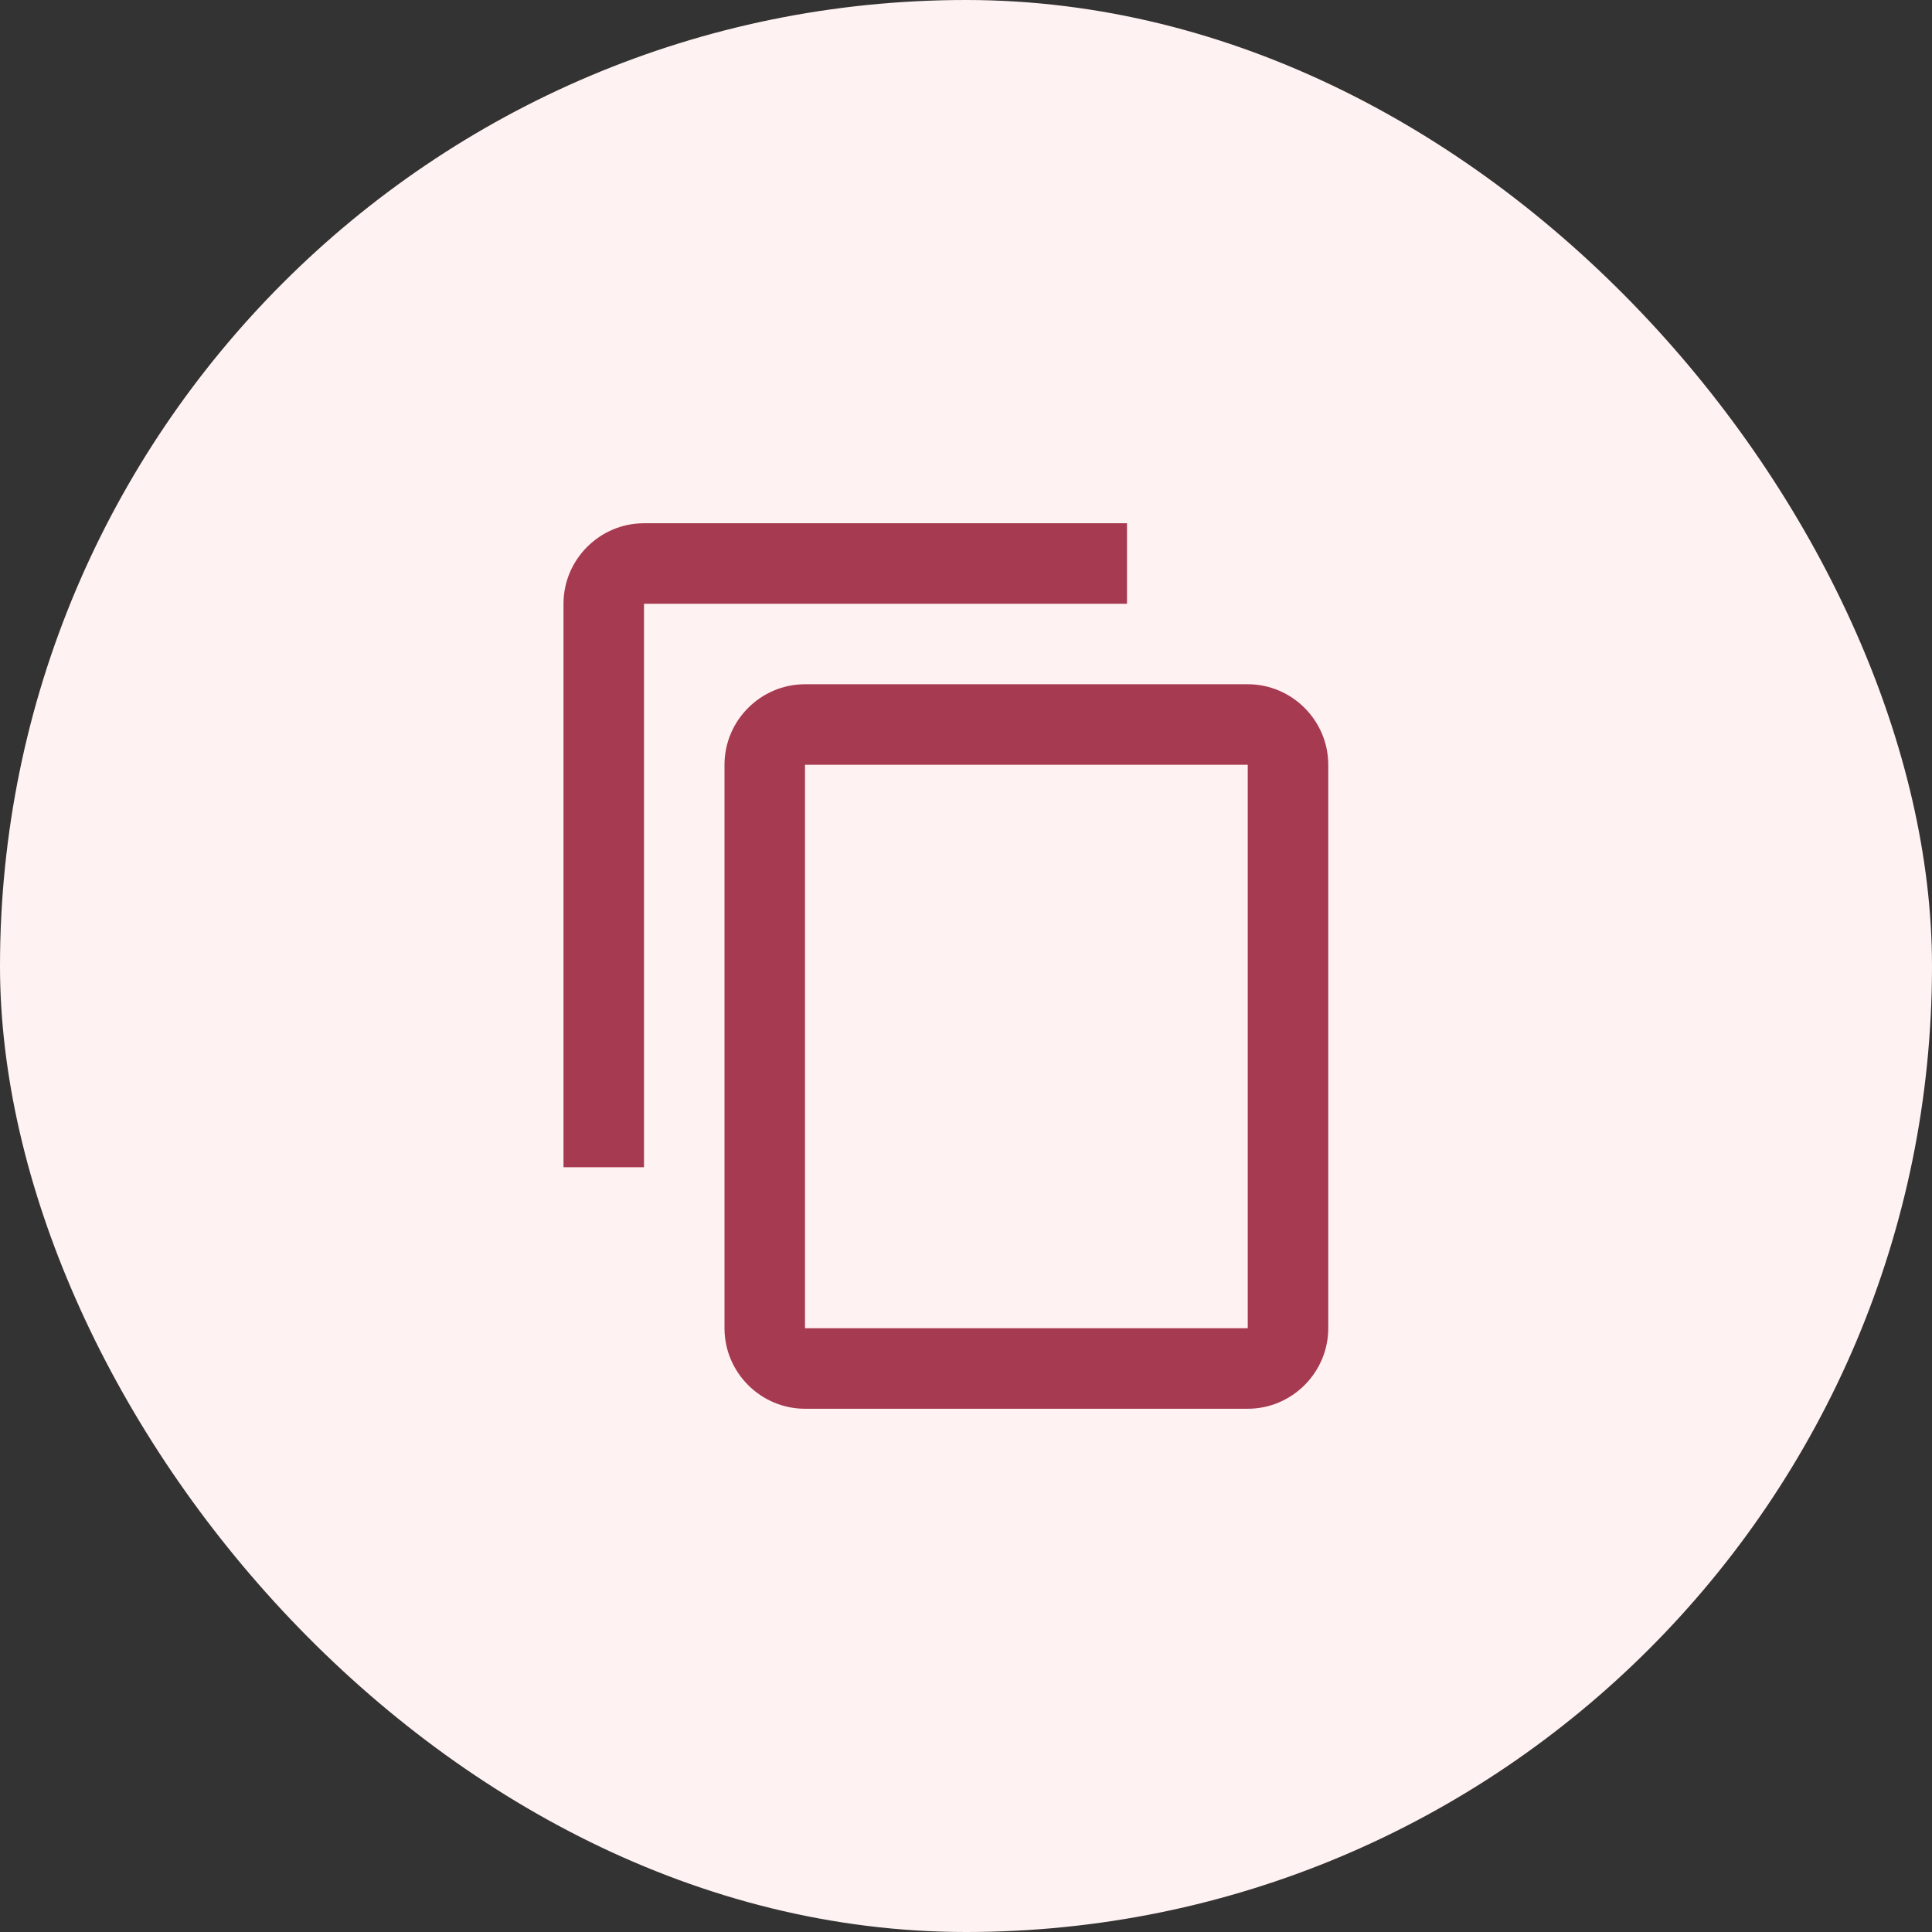 <svg width="30" height="30" viewBox="0 0 30 30" fill="none" xmlns="http://www.w3.org/2000/svg">
<rect x="0" y="0" width="30" height="30" fill="#333333" stroke="none"/>
<rect width="30" height="30" rx="15" fill="#FFF2F2"/>
<g clip-path="url(#clip0_230_8353)">
<path d="M17.5 8.125H10C9.312 8.125 8.75 8.688 8.75 9.375V18.125H10V9.375H17.5V8.125ZM19.375 10.625H12.5C11.812 10.625 11.25 11.188 11.25 11.875V20.625C11.25 21.312 11.812 21.875 12.5 21.875H19.375C20.062 21.875 20.625 21.312 20.625 20.625V11.875C20.625 11.188 20.062 10.625 19.375 10.625ZM19.375 20.625H12.5V11.875H19.375V20.625Z" fill="#A63A50"/>
</g>
<defs>
<clipPath id="clip0_230_8353">
<rect width="15" height="15" fill="white" transform="translate(7.5 7.5)"/>
</clipPath>
</defs>
</svg>

